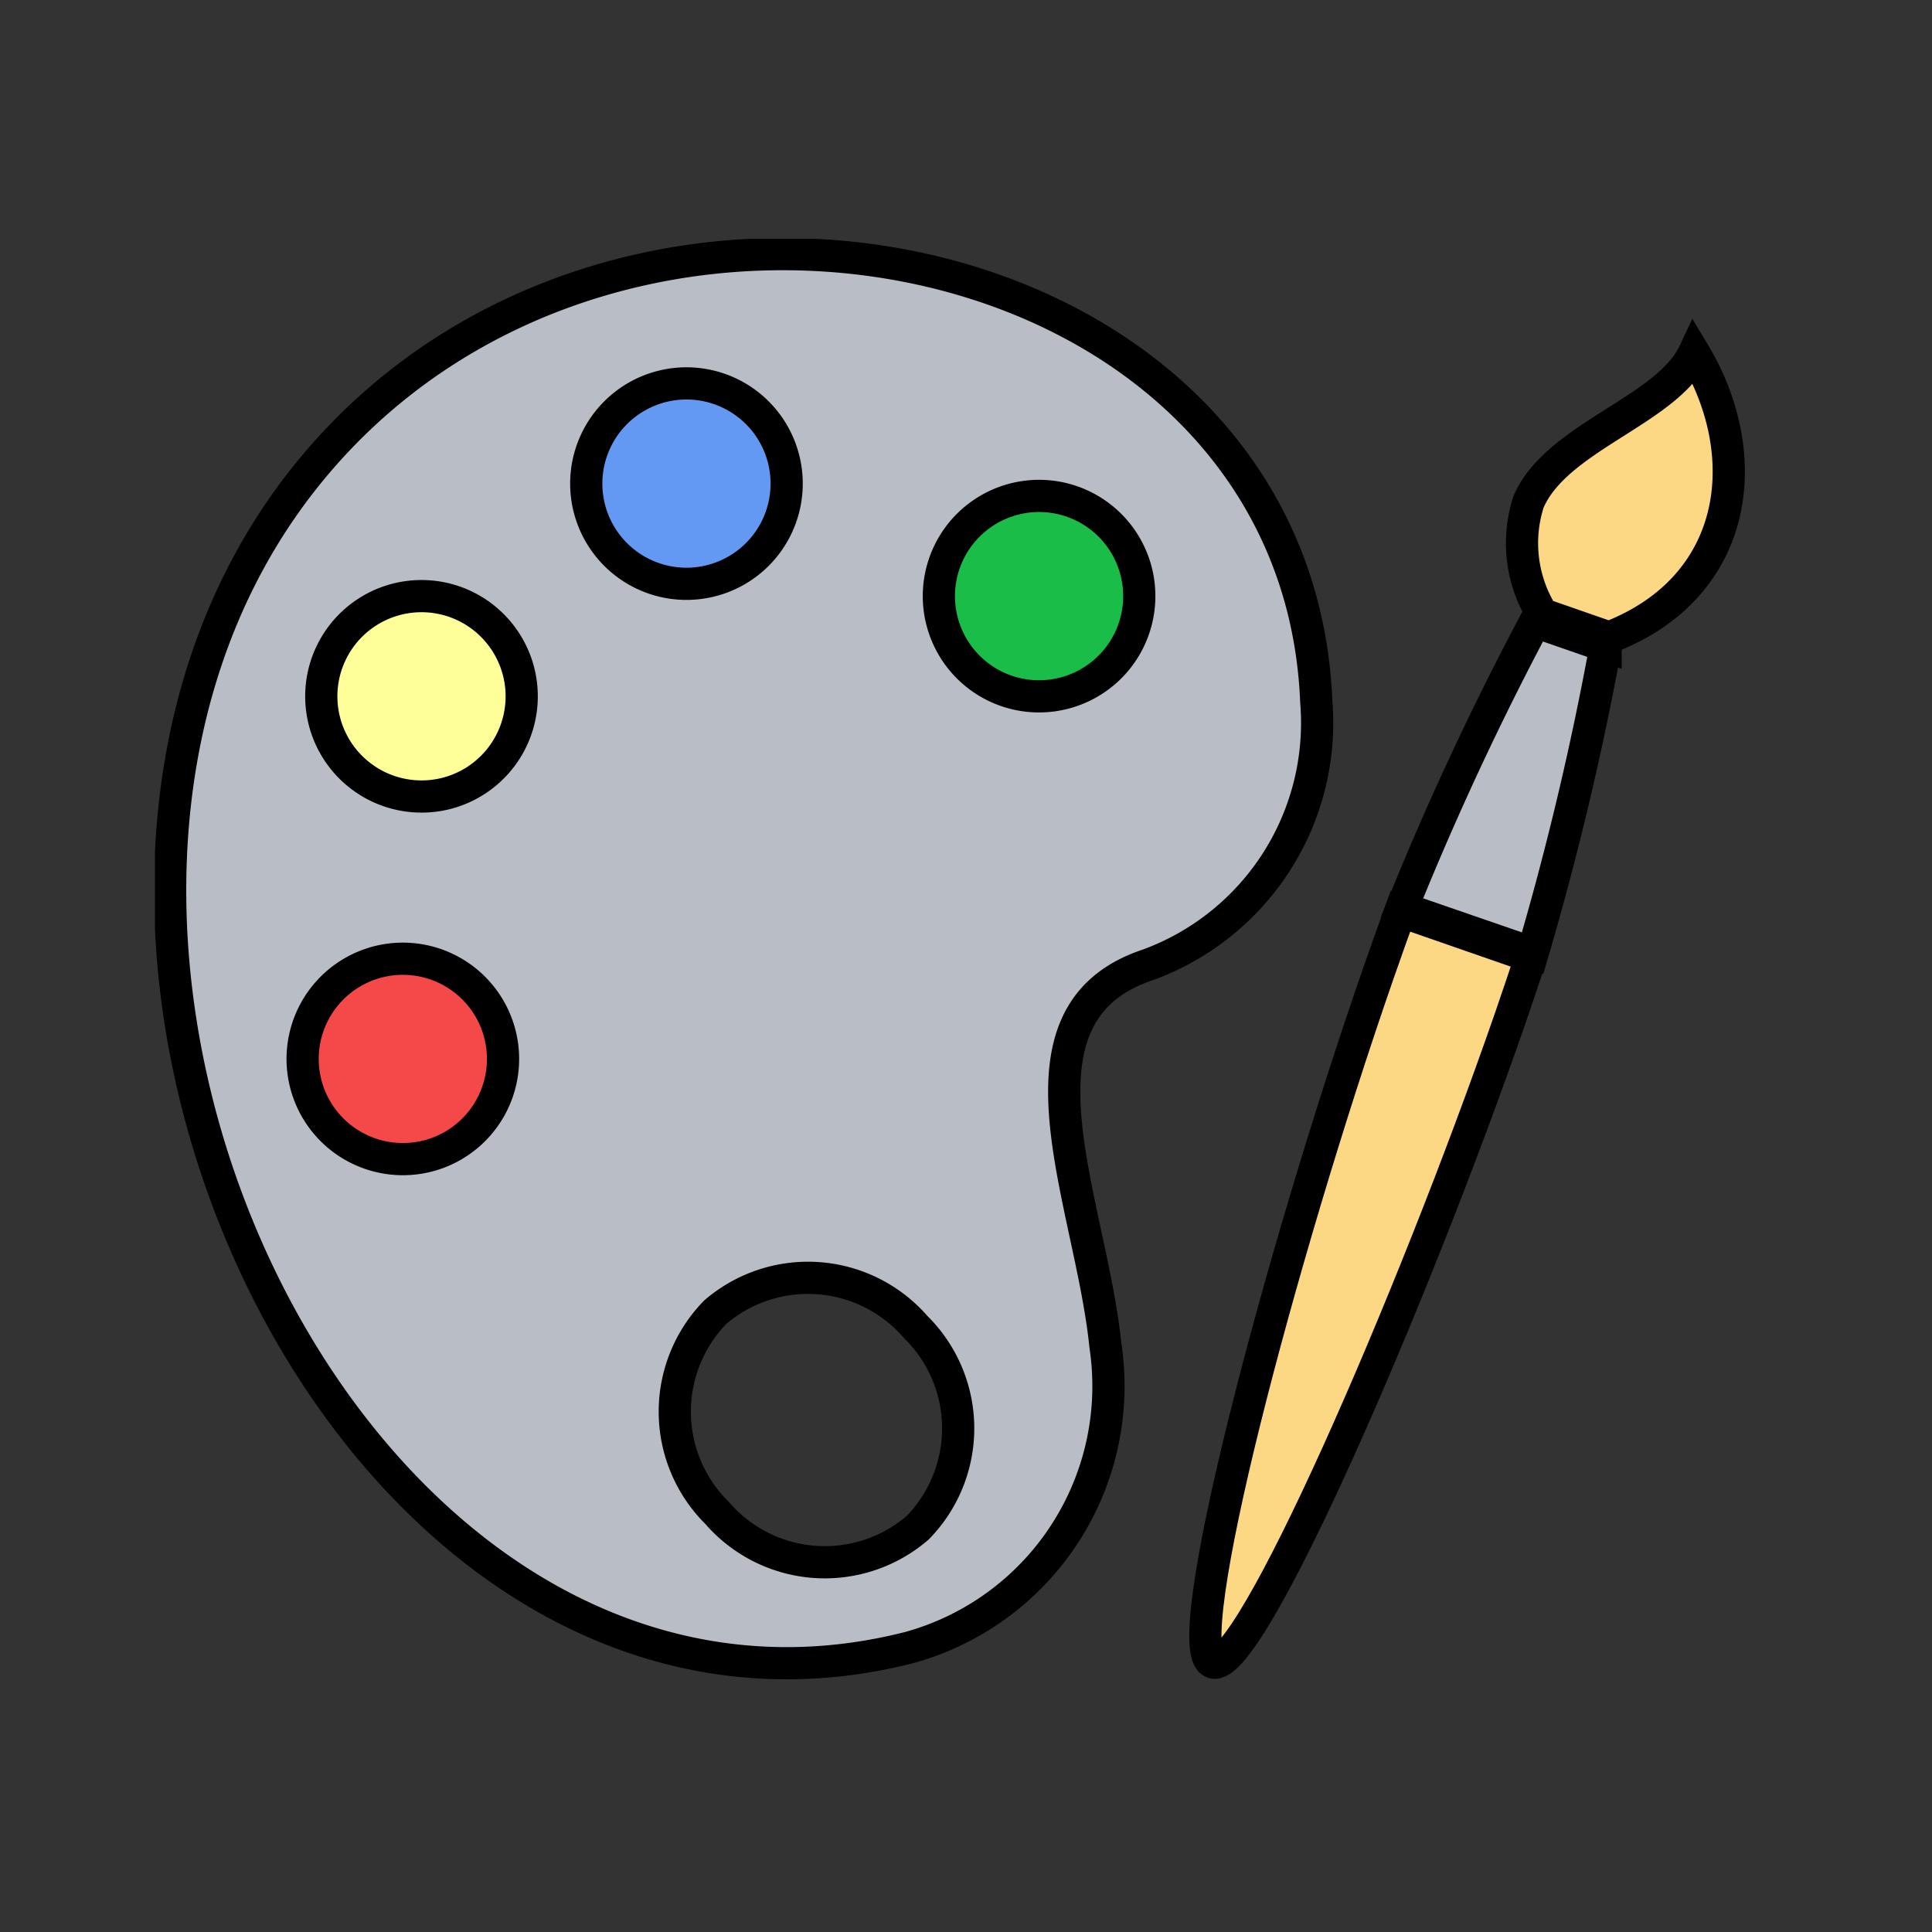 <svg xmlns="http://www.w3.org/2000/svg" xmlns:xlink="http://www.w3.org/1999/xlink" width="30" height="30" viewBox="0 0 30 30">
  <rect x="0" y="0" width="30" height="30" fill="#333333" stroke="none"/>
  <defs>
    <clipPath id="clip-path">
      <rect id="icon_mask" width="30" height="30" fill="#fff"/>
    </clipPath>
    <clipPath id="clip-path-2">
      <rect id="Rectangle_153" data-name="Rectangle 153" width="25.189" height="22.582" fill="none"/>
    </clipPath>
  </defs>
  <g id="icon" clip-path="url(#clip-path)">
    <g id="icon-2" data-name="icon" transform="translate(2.406 3.709)">
      <g id="Group_7920" data-name="Group 7920" transform="translate(0 0)" clip-path="url(#clip-path-2)">
        <g id="Group_7921" data-name="Group 7921" transform="translate(-0.7 0.634) rotate(-3)">
          <path id="Path_37069" data-name="Path 37069" d="M22.362,12.25c-.118.3-.244.622-.379.954-1.772,4.354-4.575,9.958-5.128,9.732s1.353-6.194,3.125-10.548c.135-.332.267-.646.394-.948Z" transform="translate(-0.875 -0.598)" fill="#fcd884" fill-rule="evenodd"/>
          <path id="Path_37070" data-name="Path 37070" d="M22.362,12.25c-.118.3-.244.622-.379.954-1.772,4.354-4.575,9.958-5.128,9.732s1.353-6.194,3.125-10.548c.135-.332.267-.646.394-.948Z" transform="translate(-0.875 -0.598)" fill="none" stroke="#000" stroke-miterlimit="10" stroke-width="0.5"/>
          <path id="Path_37071" data-name="Path 37071" d="M20.6,11.149a46.783,46.783,0,0,1,2.3-4.33l1.072.436a46.93,46.93,0,0,1-1.381,4.7Z" transform="translate(-1.076 -0.356)" fill="#b9bdc6" fill-rule="evenodd"/>
          <path id="Path_37072" data-name="Path 37072" d="M20.6,11.149a46.783,46.783,0,0,1,2.3-4.33l1.072.436a46.93,46.93,0,0,1-1.381,4.7Z" transform="translate(-1.076 -0.356)" fill="none" stroke="#000" stroke-miterlimit="10" stroke-width="0.5"/>
          <path id="Path_37073" data-name="Path 37073" d="M23.136,6.486a2.088,2.088,0,0,1-.124-1.751c.48-.986,2.219-1.305,2.689-2.178.877,1.65.511,3.673-1.55,4.343Z" transform="translate(-1.195 -0.134)" fill="#fcd884" fill-rule="evenodd"/>
          <path id="Path_37074" data-name="Path 37074" d="M23.136,6.486a2.088,2.088,0,0,1-.124-1.751c.48-.986,2.219-1.305,2.689-2.178.877,1.65.511,3.673-1.55,4.343Z" transform="translate(-1.195 -0.134)" fill="none" stroke="#000" stroke-miterlimit="10" stroke-width="0.5"/>
        </g>
        <path id="Path_37075" data-name="Path 37075" d="M11.723,21.888A4.211,4.211,0,0,0,14.772,17.2c-.227-2.253-1.647-5.147.66-5.914A4,4,0,0,0,18.046,7.2C17.756-.022,7.312-2.247,2.472,3.557c-5.749,6.888.481,20.558,9.25,18.332M8.713,16.68A2.212,2.212,0,0,0,8.745,19.8a2.208,2.208,0,0,0,3.111.227,2.207,2.207,0,0,0-.031-3.118,2.211,2.211,0,0,0-3.111-.228" transform="translate(-0.013 -0.013)" fill="#b9bdc6" fill-rule="evenodd"/>
        <path id="Path_37076" data-name="Path 37076" d="M11.723,21.888A4.211,4.211,0,0,0,14.772,17.2c-.227-2.253-1.647-5.147.66-5.914A4,4,0,0,0,18.046,7.2C17.756-.022,7.312-2.247,2.472,3.557-3.277,10.445,2.953,24.115,11.723,21.888ZM8.713,16.68A2.212,2.212,0,0,0,8.745,19.8a2.208,2.208,0,0,0,3.111.227,2.207,2.207,0,0,0-.031-3.118A2.211,2.211,0,0,0,8.713,16.68Z" transform="translate(-0.013 -0.013)" fill="none" stroke="#000" stroke-miterlimit="10" stroke-width="0.5"/>
        <path id="Path_37077" data-name="Path 37077" d="M4.469,15.7A1.556,1.556,0,1,0,2.5,14.716a1.557,1.557,0,0,0,1.967.984" transform="translate(-0.127 -1.49)" fill="#f54949" fill-rule="evenodd"/>
        <path id="Path_37078" data-name="Path 37078" d="M4.469,15.7A1.556,1.556,0,1,0,2.5,14.716,1.557,1.557,0,0,0,4.469,15.7Z" transform="translate(-0.127 -1.49)" fill="none" stroke="#000" stroke-miterlimit="10" stroke-width="0.5"/>
        <path id="Path_37081" data-name="Path 37081" d="M5.828,6.862a1.556,1.556,0,1,0-1.967-.984,1.557,1.557,0,0,0,1.967.984" transform="translate(-1.198 1.718)" fill="#ff9" fill-rule="evenodd"/>
        <path id="Path_37082" data-name="Path 37082" d="M5.828,6.862a1.556,1.556,0,1,0-1.967-.984A1.557,1.557,0,0,0,5.828,6.862Z" transform="translate(-1.198 1.718)" fill="none" stroke="#000" stroke-miterlimit="10" stroke-width="0.5"/>
        <path id="Path_37083" data-name="Path 37083" d="M10.171,5.4A1.556,1.556,0,1,0,8.2,4.413a1.556,1.556,0,0,0,1.967.983" transform="translate(-1.424 -0.124)" fill="#6499f3" fill-rule="evenodd"/>
        <path id="Path_37084" data-name="Path 37084" d="M10.171,5.4A1.556,1.556,0,1,0,8.2,4.413,1.556,1.556,0,0,0,10.171,5.4Z" transform="translate(-1.424 -0.124)" fill="none" stroke="#000" stroke-miterlimit="10" stroke-width="0.5"/>
        <path id="Path_37085" data-name="Path 37085" d="M14.891,7.244a1.556,1.556,0,1,0-1.967-.983,1.555,1.555,0,0,0,1.967.983" transform="translate(-0.671 -0.22)" fill="#1bbd49" fill-rule="evenodd"/>
        <path id="Path_37086" data-name="Path 37086" d="M14.891,7.244a1.556,1.556,0,1,0-1.967-.983A1.555,1.555,0,0,0,14.891,7.244Z" transform="translate(-0.671 -0.22)" fill="none" stroke="#000" stroke-miterlimit="10" stroke-width="0.5"/>
      </g>
    </g>
  </g>
</svg>
